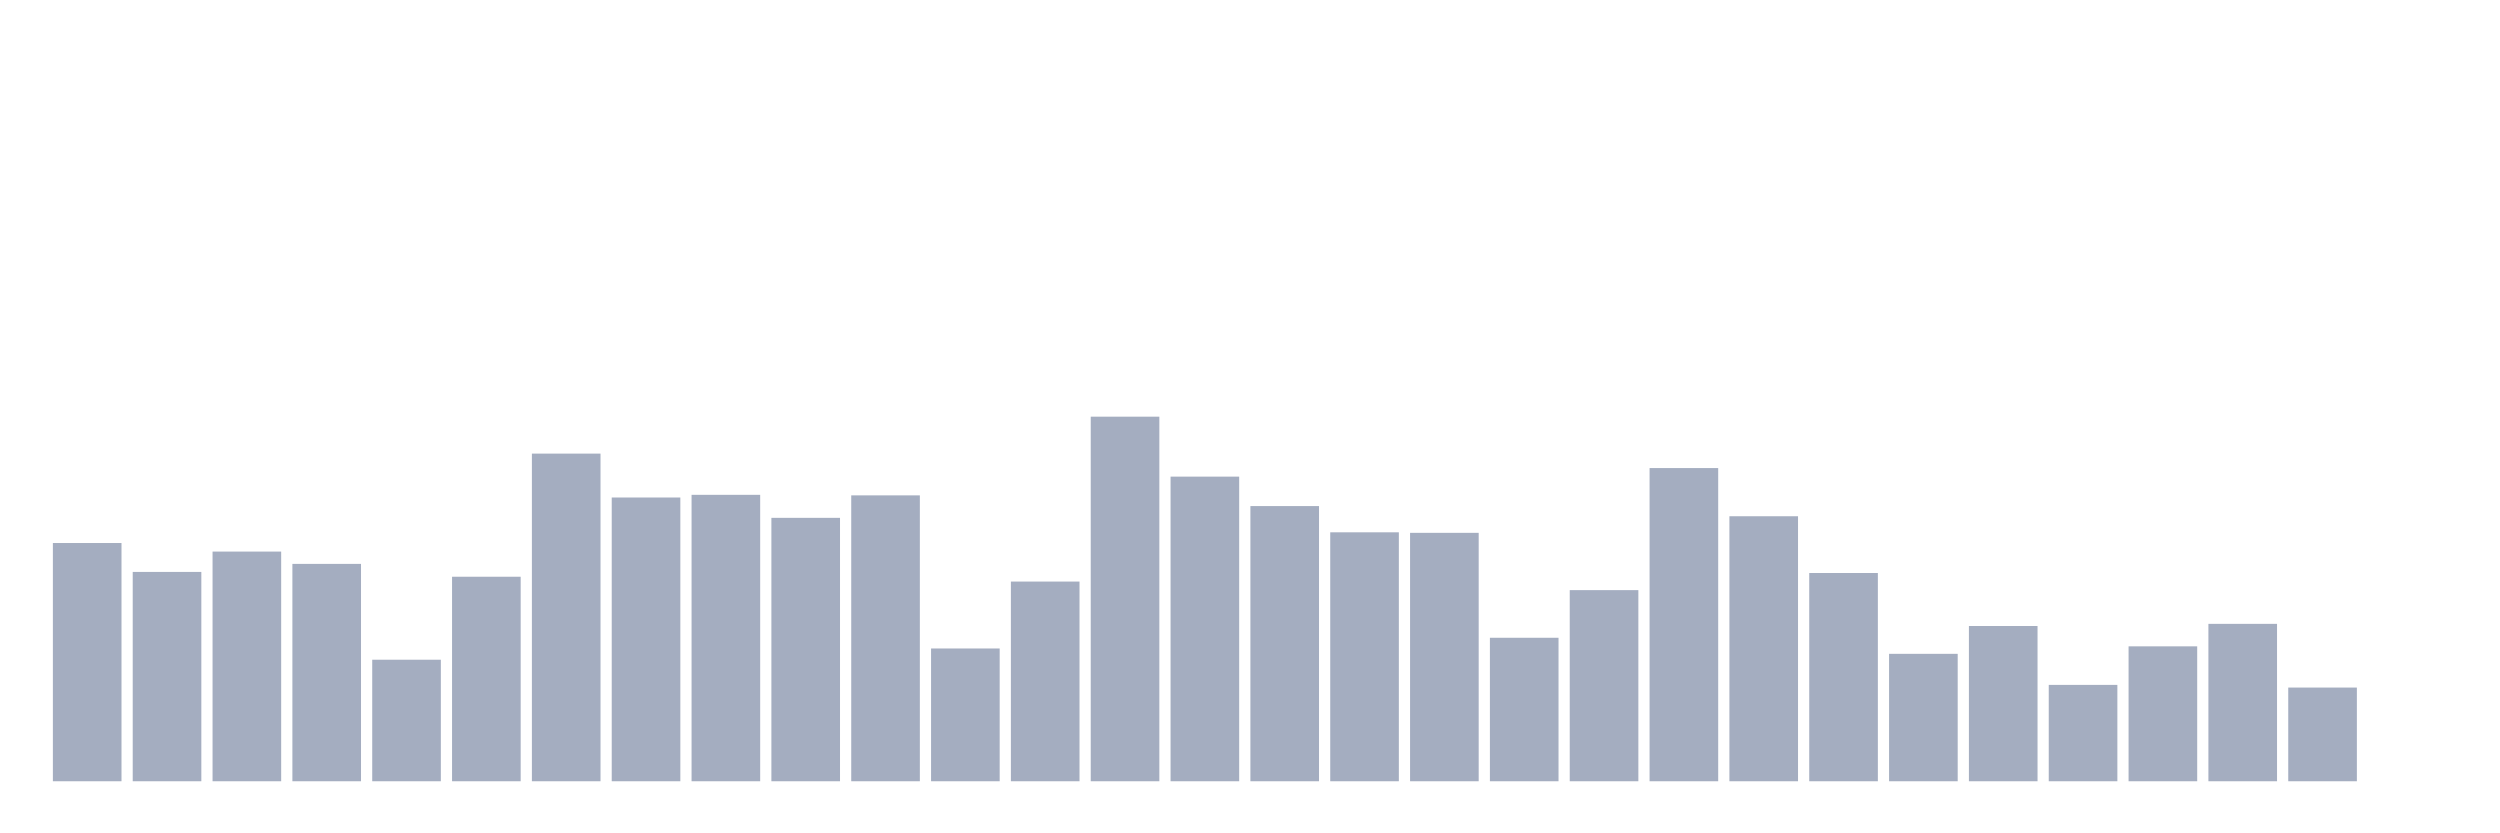 <svg xmlns="http://www.w3.org/2000/svg" viewBox="0 0 480 160"><g transform="translate(10,10)"><rect class="bar" x="0.153" width="13.175" y="94.258" height="45.742" fill="rgb(164,173,192)"></rect><rect class="bar" x="15.482" width="13.175" y="99.809" height="40.191" fill="rgb(164,173,192)"></rect><rect class="bar" x="30.81" width="13.175" y="95.903" height="44.097" fill="rgb(164,173,192)"></rect><rect class="bar" x="46.138" width="13.175" y="98.267" height="41.733" fill="rgb(164,173,192)"></rect><rect class="bar" x="61.466" width="13.175" y="116.667" height="23.333" fill="rgb(164,173,192)"></rect><rect class="bar" x="76.794" width="13.175" y="100.734" height="39.266" fill="rgb(164,173,192)"></rect><rect class="bar" x="92.123" width="13.175" y="77.093" height="62.907" fill="rgb(164,173,192)"></rect><rect class="bar" x="107.451" width="13.175" y="85.521" height="54.479" fill="rgb(164,173,192)"></rect><rect class="bar" x="122.779" width="13.175" y="85.007" height="54.993" fill="rgb(164,173,192)"></rect><rect class="bar" x="138.107" width="13.175" y="89.427" height="50.573" fill="rgb(164,173,192)"></rect><rect class="bar" x="153.436" width="13.175" y="85.11" height="54.89" fill="rgb(164,173,192)"></rect><rect class="bar" x="168.764" width="13.175" y="114.508" height="25.492" fill="rgb(164,173,192)"></rect><rect class="bar" x="184.092" width="13.175" y="101.659" height="38.341" fill="rgb(164,173,192)"></rect><rect class="bar" x="199.42" width="13.175" y="70" height="70" fill="rgb(164,173,192)"></rect><rect class="bar" x="214.748" width="13.175" y="81.512" height="58.488" fill="rgb(164,173,192)"></rect><rect class="bar" x="230.077" width="13.175" y="87.166" height="52.834" fill="rgb(164,173,192)"></rect><rect class="bar" x="245.405" width="13.175" y="92.203" height="47.797" fill="rgb(164,173,192)"></rect><rect class="bar" x="260.733" width="13.175" y="92.305" height="47.695" fill="rgb(164,173,192)"></rect><rect class="bar" x="276.061" width="13.175" y="112.452" height="27.548" fill="rgb(164,173,192)"></rect><rect class="bar" x="291.39" width="13.175" y="103.304" height="36.696" fill="rgb(164,173,192)"></rect><rect class="bar" x="306.718" width="13.175" y="79.868" height="60.132" fill="rgb(164,173,192)"></rect><rect class="bar" x="322.046" width="13.175" y="89.119" height="50.881" fill="rgb(164,173,192)"></rect><rect class="bar" x="337.374" width="13.175" y="100.015" height="39.985" fill="rgb(164,173,192)"></rect><rect class="bar" x="352.702" width="13.175" y="115.536" height="24.464" fill="rgb(164,173,192)"></rect><rect class="bar" x="368.031" width="13.175" y="110.191" height="29.809" fill="rgb(164,173,192)"></rect><rect class="bar" x="383.359" width="13.175" y="121.498" height="18.502" fill="rgb(164,173,192)"></rect><rect class="bar" x="398.687" width="13.175" y="114.097" height="25.903" fill="rgb(164,173,192)"></rect><rect class="bar" x="414.015" width="13.175" y="109.78" height="30.22" fill="rgb(164,173,192)"></rect><rect class="bar" x="429.344" width="13.175" y="122.012" height="17.988" fill="rgb(164,173,192)"></rect><rect class="bar" x="444.672" width="13.175" y="140" height="0" fill="rgb(164,173,192)"></rect></g></svg>